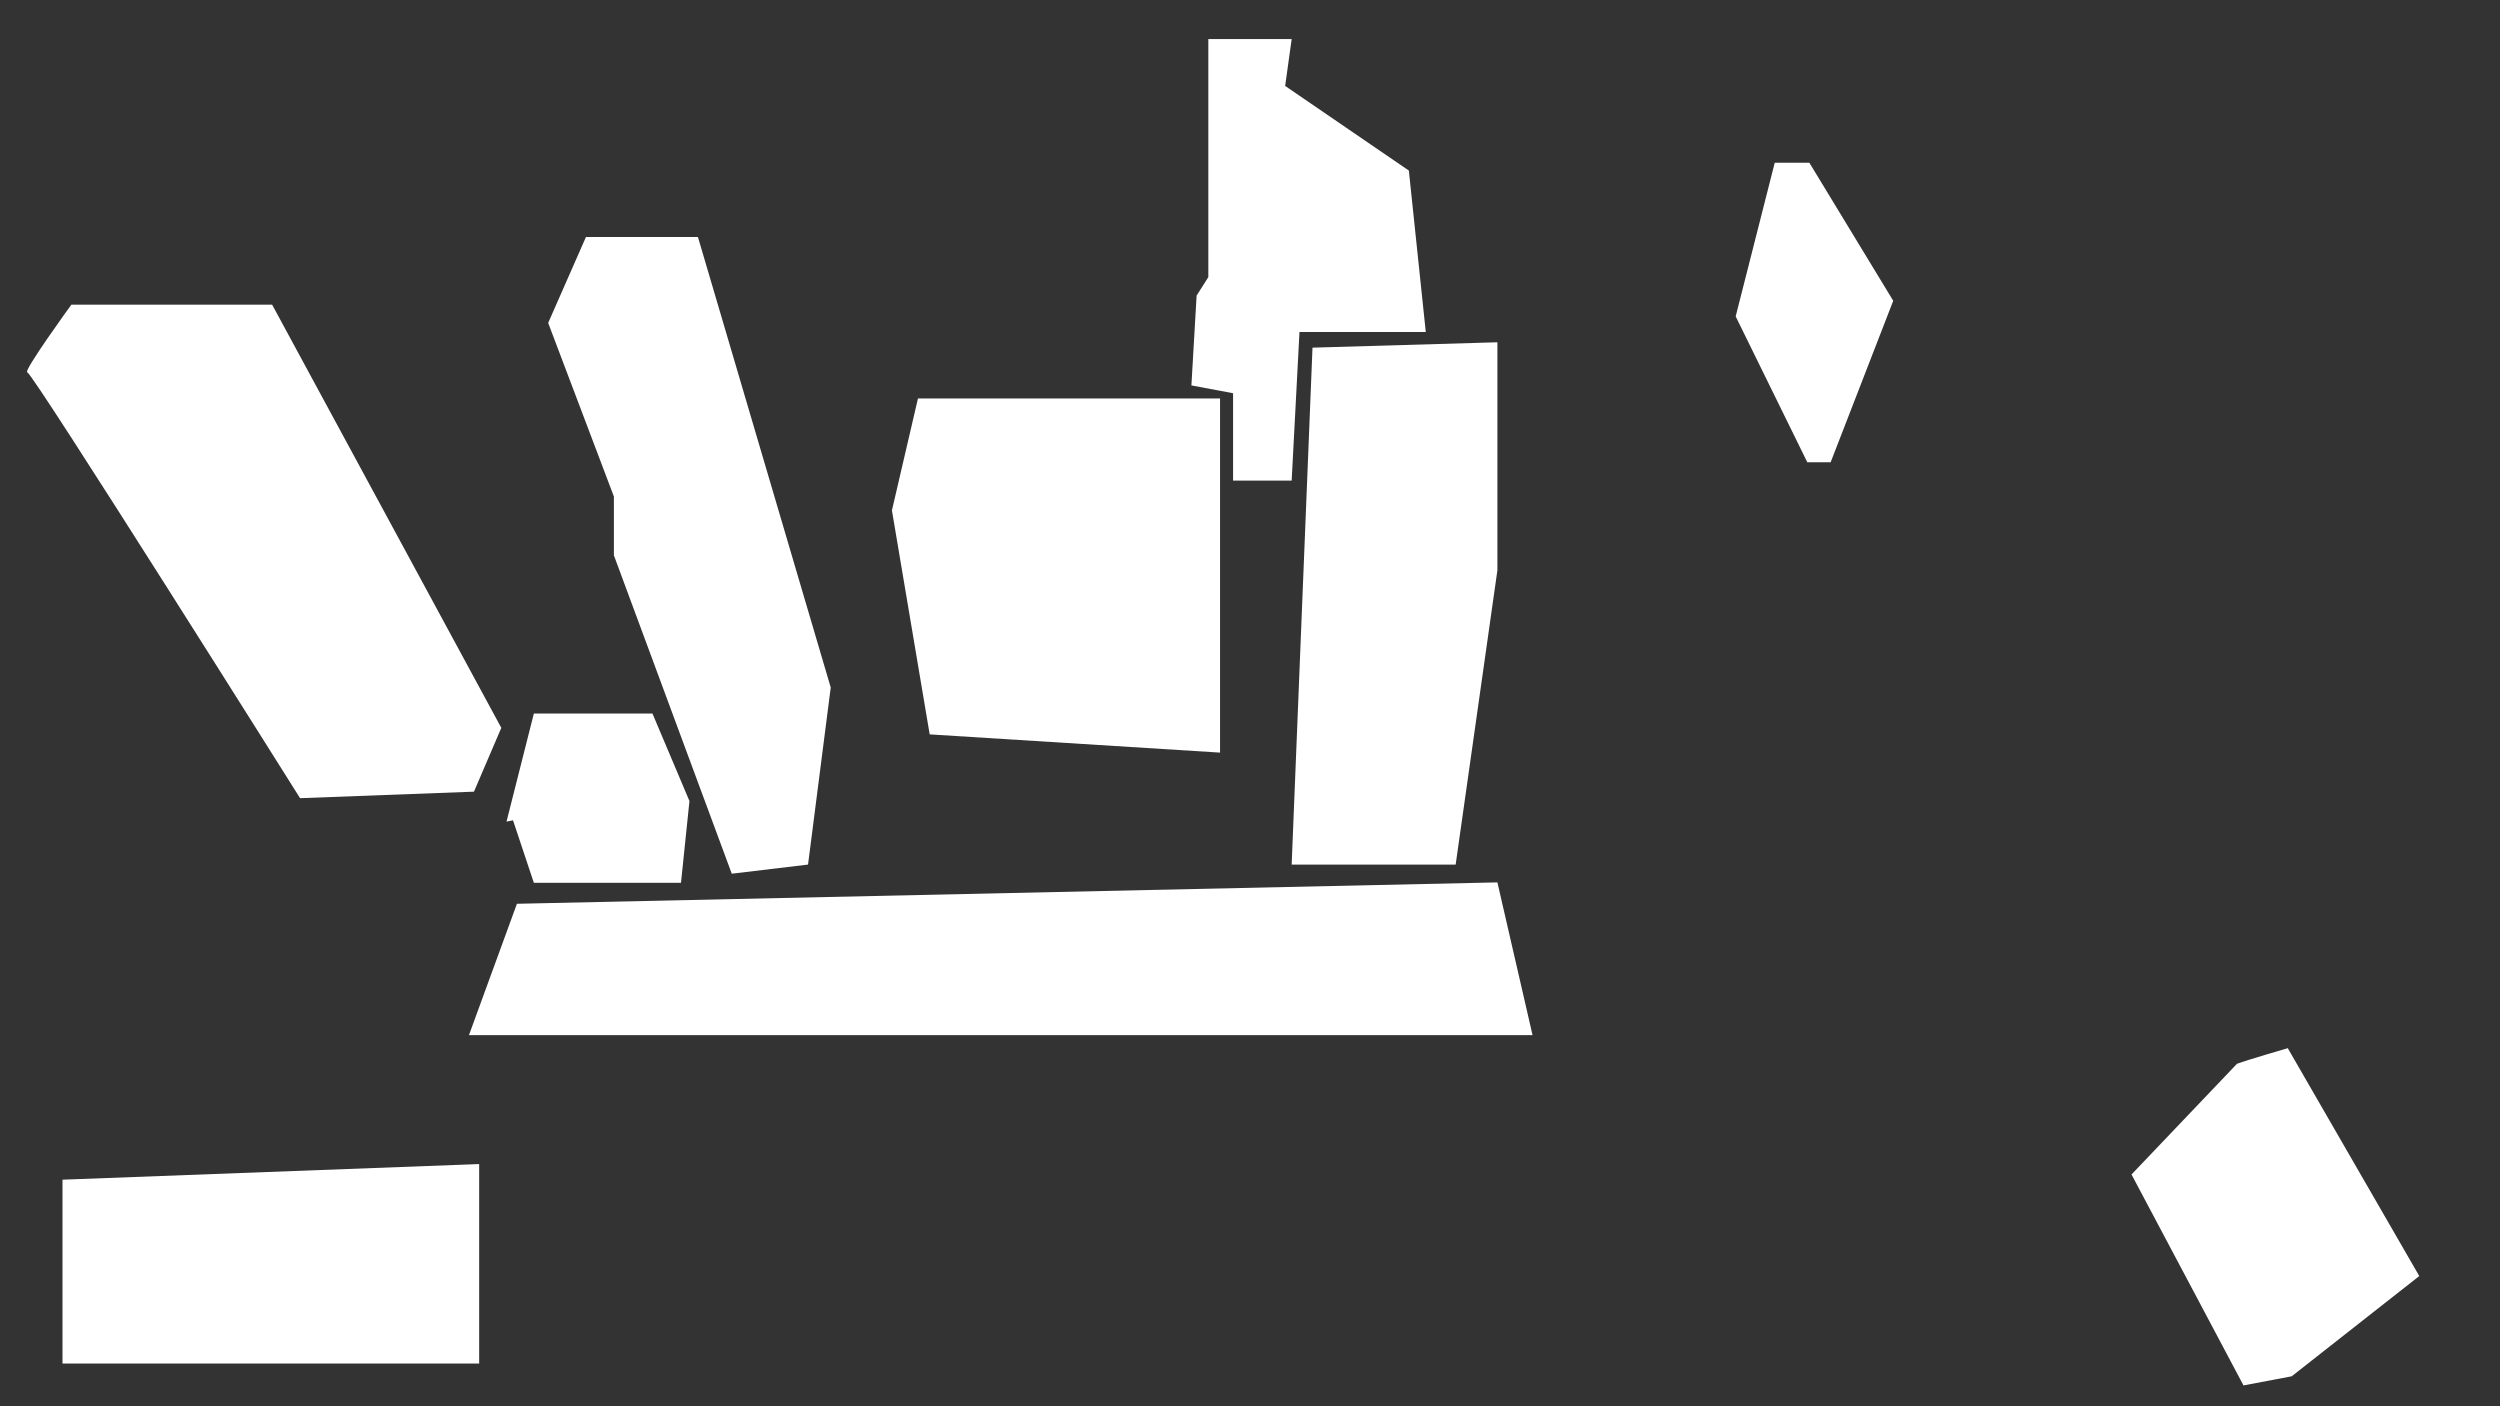 <?xml version="1.0" encoding="UTF-8"?><svg id="a" xmlns="http://www.w3.org/2000/svg" viewBox="0 0 1920 1080"><rect x="0" y="0" width="1920" height="1080" fill="#333333" stroke="none"/><defs><style>.b{fill:#fff;}</style></defs><path class="b" d="M1718,817c8-3,39-12,39-12l101,175-98,77-37,7-86-162,81-85Z"/><polyline class="b" points="1363 125 1333 243 1388 355 1405.94 355 1454 231 1389.6 125 1368.15 125"/><polygon class="b" points="1008 267 992 664 1117.94 664 1150 438 1150 388.49 1150 262.87 1008 267"/><polyline class="b" points="705 306 685 392 714 564 937 578 937 398.7 937 306"/><polyline class="b" points="536 182 638 528 620.57 664 562 671 471.47 426.5 471.47 381.34 421 248 450.02 182 529.5 182"/><polyline class="b" points="410 548 414.28 548 501.09 548 529.5 615.21 523 678 410 678 394 630 389 631"/><path class="b" d="M209,234l176,325-21,49-133.55,5S25,286,21,286s33.79-52,33.79-52"/><polyline class="b" points="928 30 928 212.83 919 227 915 296 947 302 947 369.09 992 369.09 998 255 1095 255 1082 131 987 66 992 30 933.09 30"/><polygon class="b" points="397 694.1 1150 677.68 1177 795 360.15 795 397 694.1"/><polyline class="b" points="48 906 368 894 368 1047.21 48 1047.21 48 910.36"/></svg>